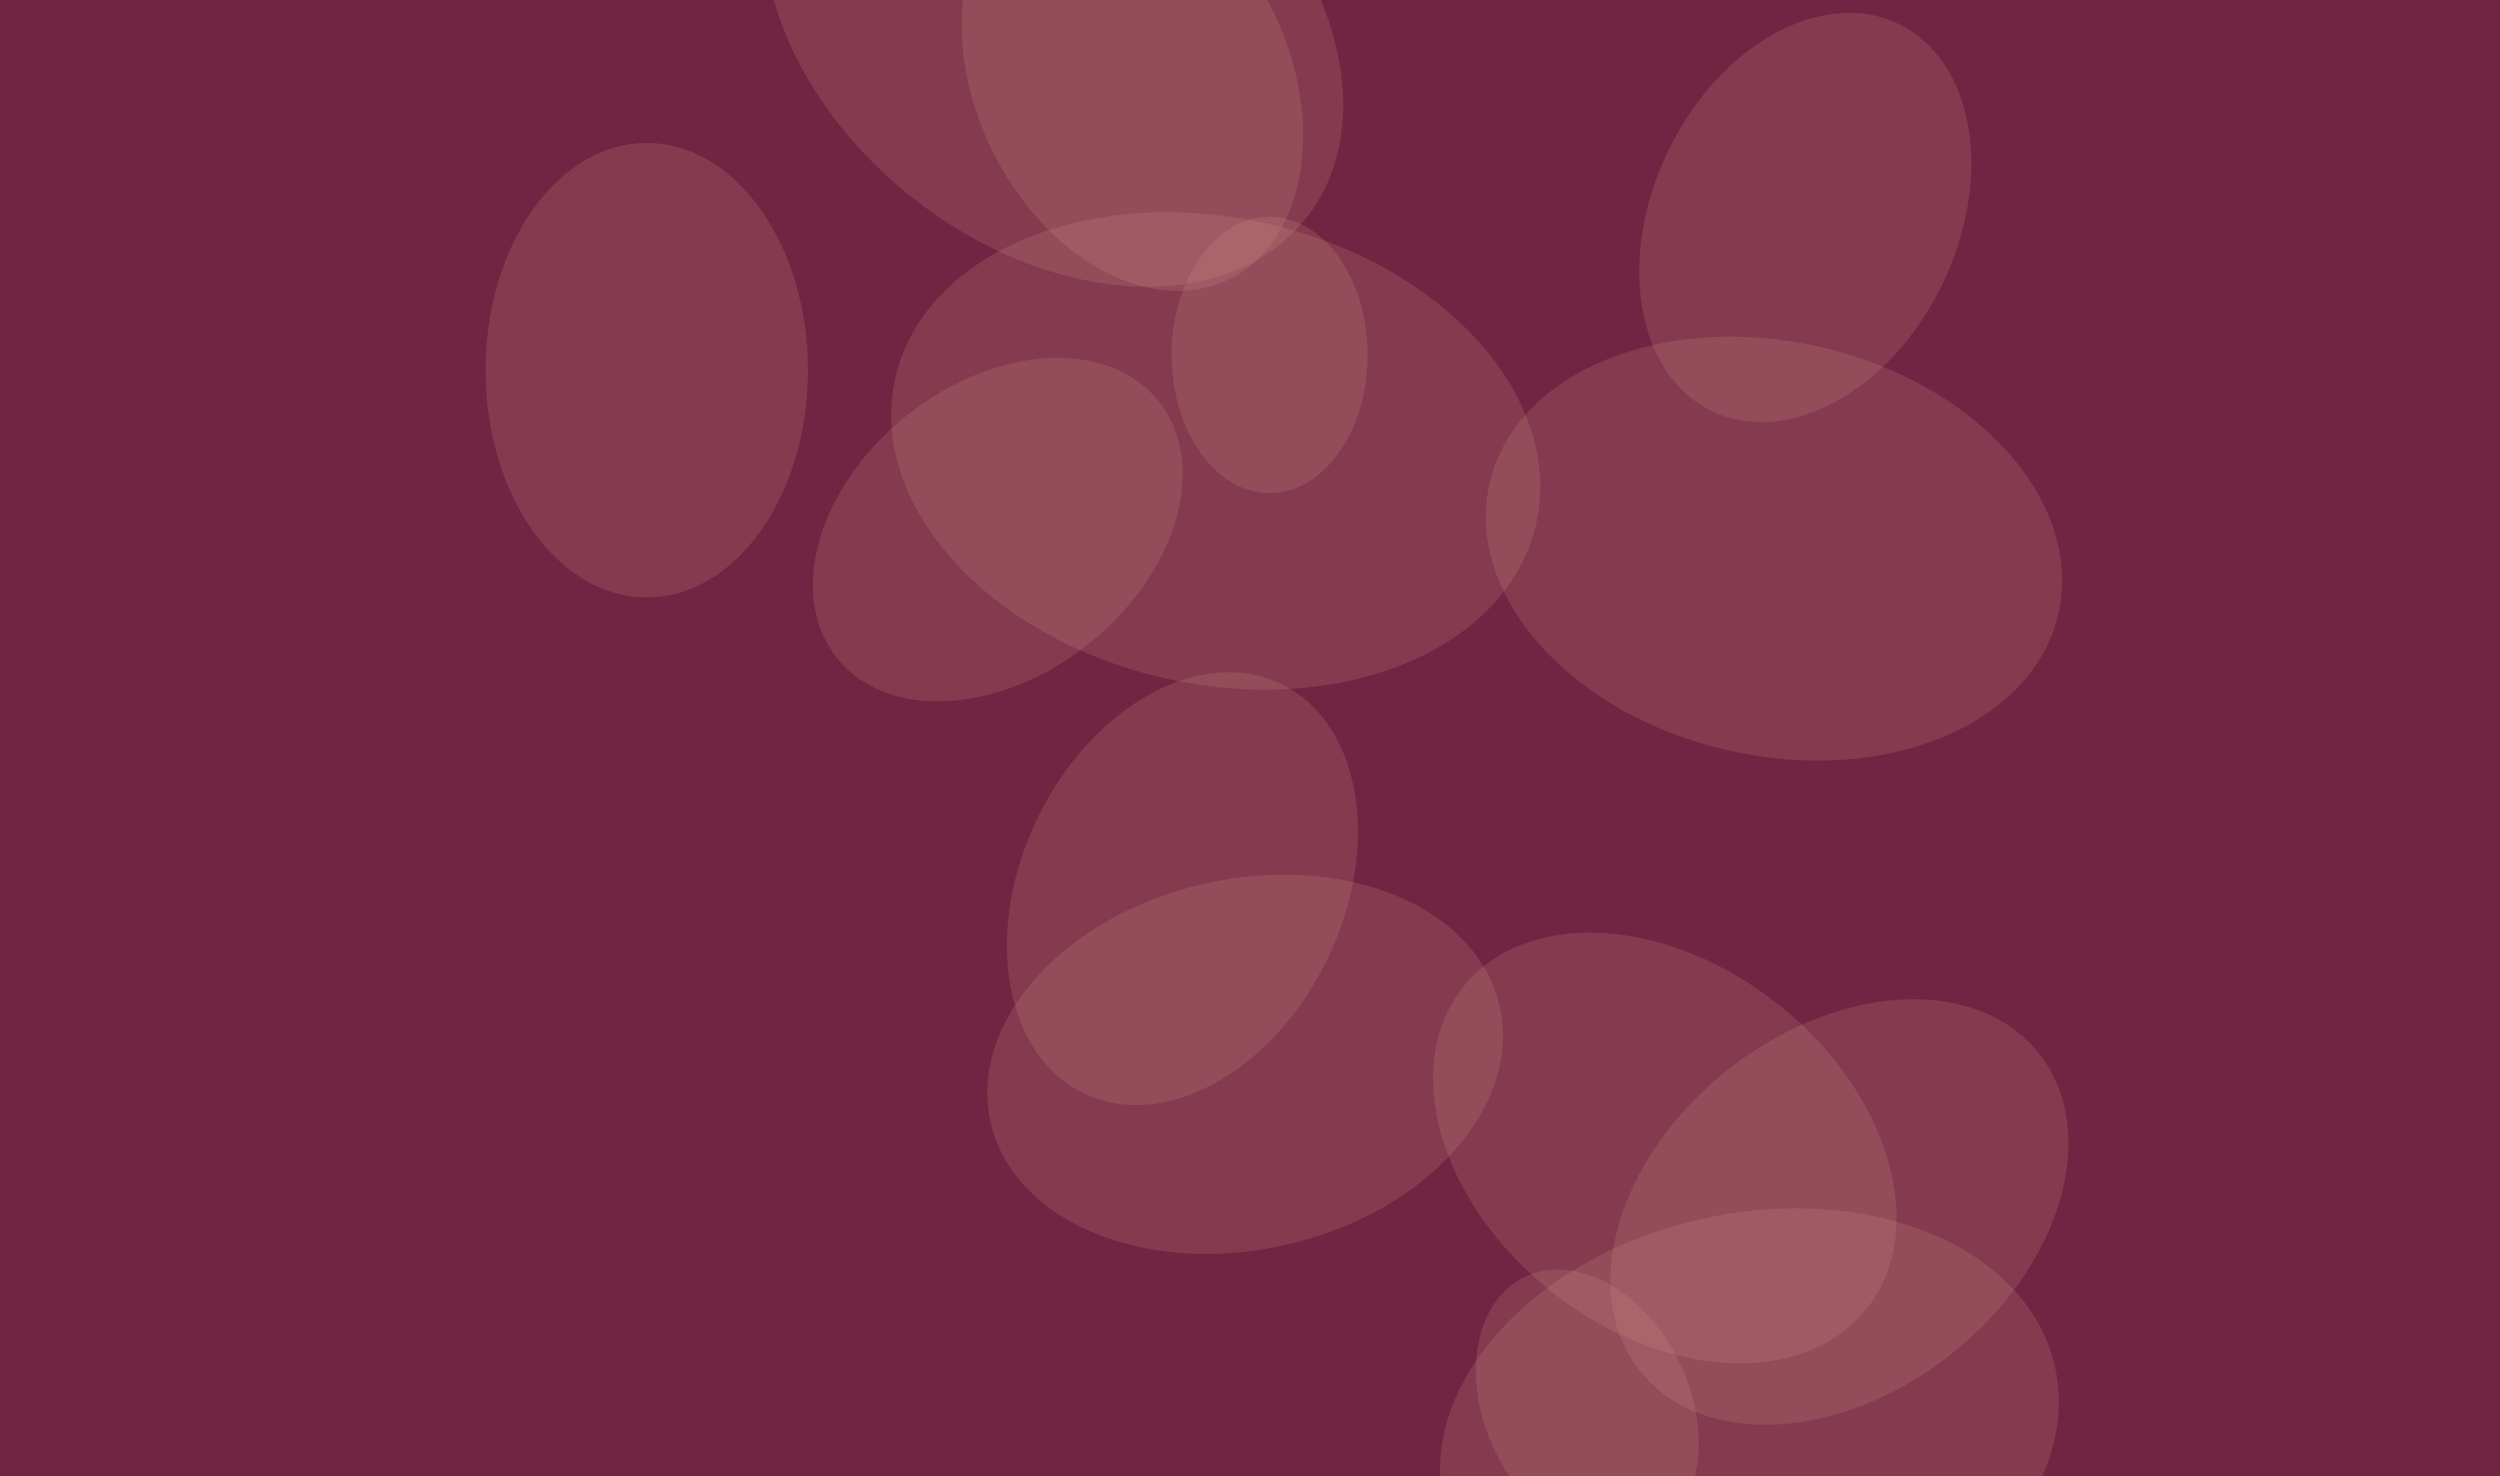 <svg 
    baseProfile="full"

    height="678"
    version="1.1"
    width="1148" 
    xmlns="http://www.w3.org/2000/svg" 
    style="overflow: hidden; position: relative;">
    
    <desc style="-webkit-tap-highlight-color: rgba(0, 0, 0, 0);">
    Created with Raphaël 2.0.1</desc>
    
    <defs style="-webkit-tap-highlight-color: rgba(0, 0, 0, 0);"></defs><rect x="0" y="0" width="1148" height="678" r="0" rx="0" ry="0" fill="#722542" stroke="none" style="-webkit-tap-highlight-color: rgba(0, 0, 0, 0);"></rect><ellipse cx="297" cy="170" rx="74" ry="104.34" fill="#d89e8c" stroke="none" transform="matrix(1,0,0,1,0,0)" stroke-width="6" opacity="0.18" style="-webkit-tap-highlight-color: rgba(0, 0, 0, 0); opacity: 0.18;"></ellipse><ellipse cx="543" cy="408" rx="74" ry="104.34" fill="#d89e8c" stroke="none" transform="matrix(0.901,0.434,-0.434,0.901,230.798,-195.194)" stroke-width="6" opacity="0.18" style="-webkit-tap-highlight-color: rgba(0, 0, 0, 0); opacity: 0.18;"></ellipse><ellipse cx="458" cy="243" rx="67" ry="94.47" fill="#d89e8c" stroke="none" transform="matrix(0.624,0.782,-0.782,0.624,362.427,-266.587)" stroke-width="6" opacity="0.18" style="-webkit-tap-highlight-color: rgba(0, 0, 0, 0); opacity: 0.18;"></ellipse><ellipse cx="803" cy="659" rx="102" ry="143.82" fill="#d89e8c" stroke="none" transform="matrix(0.223,0.975,-0.975,0.223,1266.793,-270.508)" stroke-width="6" opacity="0.18" style="-webkit-tap-highlight-color: rgba(0, 0, 0, 0); opacity: 0.18;"></ellipse><ellipse cx="815" cy="252" rx="95" ry="133.95" fill="#d89e8c" stroke="none" transform="matrix(-0.223,0.975,-0.975,-0.223,1242.036,-486.491)" stroke-width="6" opacity="0.18" style="-webkit-tap-highlight-color: rgba(0, 0, 0, 0); opacity: 0.18;"></ellipse><ellipse cx="484" cy="8" rx="105" ry="148.05" fill="#d89e8c" stroke="none" transform="matrix(-0.624,0.782,-0.782,-0.624,792.024,-365.418)" stroke-width="6" opacity="0.18" style="-webkit-tap-highlight-color: rgba(0, 0, 0, 0); opacity: 0.18;"></ellipse><ellipse cx="729" cy="646" rx="47" ry="66.27" fill="#d89e8c" stroke="none" transform="matrix(-0.901,0.434,-0.434,-0.901,1666.095,911.725)" stroke-width="6" opacity="0.18" style="-webkit-tap-highlight-color: rgba(0, 0, 0, 0); opacity: 0.18;"></ellipse><ellipse cx="583" cy="163" rx="45" ry="63.45" fill="#d89e8c" stroke="none" transform="matrix(-1,0,0,-1,1166,326)" stroke-width="6" opacity="0.18" style="-webkit-tap-highlight-color: rgba(0, 0, 0, 0); opacity: 0.18;"></ellipse><ellipse cx="829" cy="100" rx="70" ry="98.7" fill="#d89e8c" stroke="none" transform="matrix(-0.901,-0.434,0.434,-0.901,1532.515,549.787)" stroke-width="6" opacity="0.18" style="-webkit-tap-highlight-color: rgba(0, 0, 0, 0); opacity: 0.18;"></ellipse><ellipse cx="845" cy="557" rx="83" ry="117.03" fill="#d89e8c" stroke="none" transform="matrix(-0.624,-0.782,0.782,-0.624,936.369,1564.931)" stroke-width="6" opacity="0.18" style="-webkit-tap-highlight-color: rgba(0, 0, 0, 0); opacity: 0.18;"></ellipse><ellipse cx="572" cy="489" rx="85" ry="119.85" fill="#d89e8c" stroke="none" transform="matrix(-0.223,-0.975,0.975,-0.223,222.542,1155.472)" stroke-width="6" opacity="0.18" style="-webkit-tap-highlight-color: rgba(0, 0, 0, 0); opacity: 0.18;"></ellipse><ellipse cx="558" cy="207" rx="107" ry="150.87" fill="#d89e8c" stroke="none" transform="matrix(0.223,-0.975,0.975,0.223,232.023,704.948)" stroke-width="6" opacity="0.18" style="-webkit-tap-highlight-color: rgba(0, 0, 0, 0); opacity: 0.18;"></ellipse><ellipse cx="764" cy="527" rx="84" ry="118.44" fill="#d89e8c" stroke="none" transform="matrix(0.624,-0.782,0.782,0.624,-124.371,795.74)" stroke-width="6" opacity="0.18" style="-webkit-tap-highlight-color: rgba(0, 0, 0, 0); opacity: 0.18;"></ellipse><ellipse cx="520" cy="37" rx="72" ry="101.52" fill="#d89e8c" stroke="none" transform="matrix(0.901,-0.434,0.434,0.901,35.443,229.284)" stroke-width="6" opacity="0.18" style="-webkit-tap-highlight-color: rgba(0, 0, 0, 0); opacity: 0.18;"></ellipse>
</svg>
